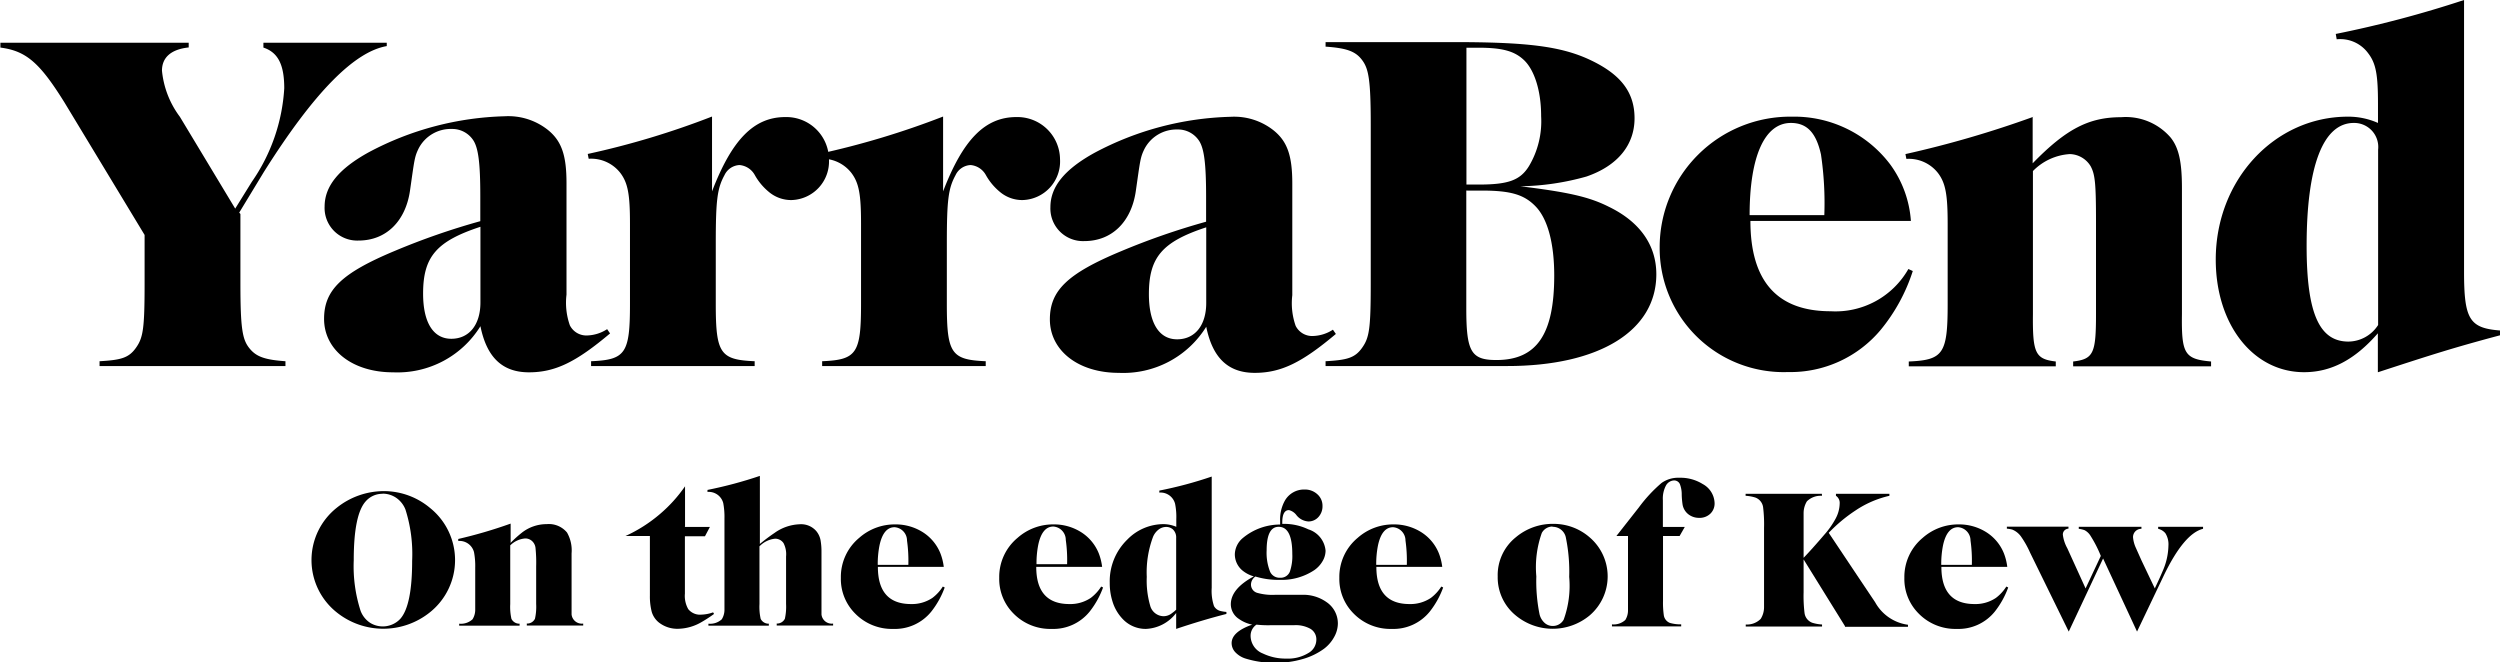 <svg id="_24_Grid_Col" data-name="24 Grid Col" xmlns="http://www.w3.org/2000/svg" width="187.07" height="49.54" viewBox="0 0 187.07 49.54"><title>logo-with-tag</title><path d="M2098.87,1265.55a5.37,5.37,0,0,1,3.46,1.26,5,5,0,0,1,0,7.8,5.57,5.57,0,0,1-7,0,5,5,0,0,1,0-7.8A5.64,5.64,0,0,1,2098.87,1265.55Zm-0.1.2a1.65,1.65,0,0,0-1.26.57q-0.89,1-.89,4.4a10.88,10.88,0,0,0,.51,3.78,1.85,1.85,0,0,0,.74.92,1.8,1.8,0,0,0,2.23-.31q0.89-1,.89-4.34a11,11,0,0,0-.5-3.84,1.9,1.9,0,0,0-.68-0.87A1.8,1.8,0,0,0,2098.77,1265.74Z" transform="translate(-2070.15 -1228.8)"/><path d="M2108.34,1269.44a8.64,8.64,0,0,1,.86-0.78,3,3,0,0,1,1.86-.64,1.76,1.76,0,0,1,1.52.63,2.69,2.69,0,0,1,.34,1.56V1274q0,0.58,0,.78a0.77,0.77,0,0,0,.87.68v0.15h-4.22v-0.15a0.65,0.65,0,0,0,.61-0.36,4.12,4.12,0,0,0,.09-1.11v-2.81a10.73,10.73,0,0,0-.05-1.39,0.81,0.81,0,0,0-.34-0.57,0.77,0.77,0,0,0-.42-0.13,1.79,1.79,0,0,0-1.13.52V1274a4.12,4.12,0,0,0,.09,1.11,0.66,0.66,0,0,0,.61.36v0.15h-4.52v-0.15a1.29,1.29,0,0,0,1-.33,1.35,1.35,0,0,0,.2-0.68q0-.17,0-0.75v-2.44a5.58,5.58,0,0,0-.09-1.15,1.12,1.12,0,0,0-1.18-.84v-0.15a34.9,34.9,0,0,0,3.92-1.15v1.42Z" transform="translate(-2070.15 -1228.8)"/><path d="M2121.39,1268.23h1.88l-0.37.7h-1.5v4.29a2,2,0,0,0,.25,1.16,1.13,1.13,0,0,0,1,.41,2.75,2.75,0,0,0,.86-0.17l0.07,0.12a10.16,10.16,0,0,1-.92.6,3.6,3.6,0,0,1-1.74.51,2.24,2.24,0,0,1-1.48-.48,1.61,1.61,0,0,1-.52-0.78,4.58,4.58,0,0,1-.14-1.23v-4.45h-1.83a10.93,10.93,0,0,0,2.6-1.66,10.69,10.69,0,0,0,1.86-2.06v3Z" transform="translate(-2070.15 -1228.8)"/><path d="M2127,1269.51a13.27,13.27,0,0,1,1.09-.82,3.44,3.44,0,0,1,1.9-.66,1.5,1.5,0,0,1,1.24.51,1.52,1.52,0,0,1,.32.68,4.92,4.92,0,0,1,.07.9V1274q0,0.58,0,.78a0.77,0.77,0,0,0,.87.68v0.15h-4.22v-0.15a0.66,0.66,0,0,0,.61-0.36,4.18,4.18,0,0,0,.09-1.11v-3.55a1.8,1.8,0,0,0-.19-1,0.75,0.75,0,0,0-.64-0.33,1.89,1.89,0,0,0-1.16.57V1274a4.12,4.12,0,0,0,.09,1.11,0.66,0.66,0,0,0,.61.36v0.15h-4.52v-0.15a1.29,1.29,0,0,0,1-.33,1.35,1.35,0,0,0,.2-0.68q0-.17,0-0.75v-6.11a5.58,5.58,0,0,0-.09-1.15,1.12,1.12,0,0,0-1.18-.84v-0.15a31.43,31.43,0,0,0,3.92-1.05v5.06Z" transform="translate(-2070.15 -1228.8)"/><path d="M2140.77,1271.22h-4.93q0,2.78,2.48,2.78a2.74,2.74,0,0,0,1.6-.46,3.21,3.21,0,0,0,.78-0.85l0.14,0.07a6.48,6.48,0,0,1-1,1.8,3.49,3.49,0,0,1-2.85,1.3,3.84,3.84,0,0,1-2.87-1.17,3.65,3.65,0,0,1-1.05-2.65,3.8,3.8,0,0,1,1.38-3,4,4,0,0,1,2.67-1,3.8,3.8,0,0,1,2.06.57,3.35,3.35,0,0,1,1.34,1.6A4.14,4.14,0,0,1,2140.77,1271.22Zm-2.65-.17a10.77,10.77,0,0,0-.1-1.8,1,1,0,0,0-.93-1q-0.84,0-1.13,1.37a7.1,7.1,0,0,0-.13,1.45h2.29Z" transform="translate(-2070.15 -1228.8)"/><path d="M2152.62,1271.22h-4.93q0,2.78,2.48,2.78a2.74,2.74,0,0,0,1.6-.46,3.21,3.21,0,0,0,.78-0.85l0.14,0.07a6.48,6.48,0,0,1-1,1.8,3.49,3.49,0,0,1-2.85,1.3,3.84,3.84,0,0,1-2.87-1.17,3.65,3.65,0,0,1-1.05-2.65,3.8,3.8,0,0,1,1.38-3,4,4,0,0,1,2.67-1,3.8,3.8,0,0,1,2.06.57,3.35,3.35,0,0,1,1.34,1.6A4.14,4.14,0,0,1,2152.62,1271.22ZM2150,1271a10.77,10.77,0,0,0-.1-1.8,1,1,0,0,0-.93-1q-0.84,0-1.13,1.37a7.1,7.1,0,0,0-.13,1.45H2150Z" transform="translate(-2070.15 -1228.8)"/><path d="M2158.16,1275.86v-1.19a3,3,0,0,1-2.27,1.19,2.36,2.36,0,0,1-1.64-.65,3.26,3.26,0,0,1-.85-1.39,4.52,4.52,0,0,1-.21-1.41,4.34,4.34,0,0,1,1.31-3.23,3.79,3.79,0,0,1,2.74-1.16,2.56,2.56,0,0,1,.93.2v-0.57a5,5,0,0,0-.09-1.15,1.12,1.12,0,0,0-1.18-.84l0-.15a30,30,0,0,0,3.92-1.05v8.32a3.62,3.62,0,0,0,.17,1.37,0.75,0.75,0,0,0,.49.37,2.89,2.89,0,0,0,.44.07v0.15Q2160.12,1275.2,2158.16,1275.86Zm0-1.44v-5.36a0.82,0.82,0,0,0-.25-0.65,0.75,0.75,0,0,0-.5-0.18,0.93,0.93,0,0,0-.57.2,1.34,1.34,0,0,0-.41.54,7.59,7.59,0,0,0-.47,3,6.72,6.72,0,0,0,.25,2.13,1.06,1.06,0,0,0,1,.81,1,1,0,0,0,.65-0.24A2.05,2.05,0,0,0,2158.16,1274.42Z" transform="translate(-2070.15 -1228.8)"/><path d="M2164.09,1271.94a0.74,0.74,0,0,0-.33.57,0.64,0.64,0,0,0,.46.65,4.15,4.15,0,0,0,1.31.15l1,0,1,0a3,3,0,0,1,1.89.55,1.93,1.93,0,0,1,.84,1.61,2.1,2.1,0,0,1-.28,1,2.76,2.76,0,0,1-.75.87,5,5,0,0,1-1.62.78,7.22,7.22,0,0,1-2,.28,7.32,7.32,0,0,1-2.22-.31,1.79,1.79,0,0,1-.79-0.47,1,1,0,0,1-.29-0.69q0-.85,1.54-1.39a2.61,2.61,0,0,1-1-.43,1.32,1.32,0,0,1-.6-1.09q0-1.16,1.72-2.09a2.36,2.36,0,0,1-.85-0.44,1.58,1.58,0,0,1-.57-1.23,1.64,1.64,0,0,1,.61-1.21,4.36,4.36,0,0,1,2.78-1c0-.13,0-0.22,0-0.28a2.87,2.87,0,0,1,.35-1.5,1.65,1.65,0,0,1,1.49-.84,1.36,1.36,0,0,1,.94.35,1.14,1.14,0,0,1,.39.88,1.18,1.18,0,0,1-.28.8,1,1,0,0,1-.78.36,1.24,1.24,0,0,1-.88-0.46,1,1,0,0,0-.57-0.39q-0.5,0-.5.94V1268h0.14a4.18,4.18,0,0,1,1.81.41,1.84,1.84,0,0,1,1.29,1.6,1.57,1.57,0,0,1-.23.79,2.09,2.09,0,0,1-.61.66,4.4,4.4,0,0,1-2.58.73A5.89,5.89,0,0,1,2164.09,1271.94Zm0.08,3.6a1,1,0,0,0-.44.84,1.43,1.43,0,0,0,.92,1.32,3.89,3.89,0,0,0,1.76.38,2.9,2.9,0,0,0,1.65-.42,1.15,1.15,0,0,0,.59-1,0.91,0.91,0,0,0-.45-0.81,2.25,2.25,0,0,0-1.18-.27l-0.86,0-0.81,0A7.9,7.9,0,0,1,2164.17,1275.54Zm1.66-7.32q-0.9,0-.9,1.76a3.87,3.87,0,0,0,.25,1.58,0.77,0.77,0,0,0,.76.47,0.73,0.73,0,0,0,.73-0.46,3.6,3.6,0,0,0,.18-1.32Q2166.85,1268.22,2165.83,1268.22Z" transform="translate(-2070.15 -1228.8)"/><path d="M2178.07,1271.22h-4.93q0,2.78,2.48,2.78a2.74,2.74,0,0,0,1.6-.46,3.2,3.2,0,0,0,.78-0.85l0.14,0.07a6.49,6.49,0,0,1-1,1.8,3.49,3.49,0,0,1-2.85,1.3,3.84,3.84,0,0,1-2.87-1.17,3.65,3.65,0,0,1-1.05-2.65,3.8,3.8,0,0,1,1.38-3,4,4,0,0,1,2.67-1,3.81,3.81,0,0,1,2.06.57,3.34,3.34,0,0,1,1.34,1.6A4.12,4.12,0,0,1,2178.07,1271.22Zm-2.65-.17a10.83,10.83,0,0,0-.1-1.8,1,1,0,0,0-.93-1q-0.84,0-1.13,1.37a7.14,7.14,0,0,0-.13,1.45h2.29Z" transform="translate(-2070.15 -1228.8)"/><path d="M2186.39,1268a4.09,4.09,0,0,1,2.7,1,3.84,3.84,0,0,1,0,5.86,4.33,4.33,0,0,1-5.51,0,3.67,3.67,0,0,1-1.36-2.92,3.63,3.63,0,0,1,1.36-2.94A4.28,4.28,0,0,1,2186.39,1268Zm-0.07.2a0.91,0.91,0,0,0-.8.48,7.64,7.64,0,0,0-.41,3.25,12.56,12.56,0,0,0,.24,2.83,1.27,1.27,0,0,0,.37.64,0.9,0.9,0,0,0,.62.24,0.92,0.92,0,0,0,.82-0.48,7.42,7.42,0,0,0,.41-3.19,12.57,12.57,0,0,0-.24-2.89A1,1,0,0,0,2186.32,1268.22Z" transform="translate(-2070.15 -1228.8)"/><path d="M2196.23,1268.21l-0.4.7h-1.24v4.85a6.73,6.73,0,0,0,.06,1.08,0.73,0.73,0,0,0,.45.57,2.9,2.9,0,0,0,.85.11v0.15h-5.18v-0.15a1.29,1.29,0,0,0,1-.33,1.35,1.35,0,0,0,.2-0.68q0-.17,0-0.75v-4.85h-0.87l1.69-2.15a10.88,10.88,0,0,1,1.69-1.82,2.14,2.14,0,0,1,1.33-.39,3.14,3.14,0,0,1,1.75.47,1.68,1.68,0,0,1,.89,1.44,1.05,1.05,0,0,1-.3.76,1.15,1.15,0,0,1-.86.33,1.29,1.29,0,0,1-.78-0.25,1.17,1.17,0,0,1-.46-0.77,6.32,6.32,0,0,1-.06-0.7,2.13,2.13,0,0,0-.14-0.81,0.47,0.47,0,0,0-.43-0.27,0.73,0.73,0,0,0-.62.4,2.08,2.08,0,0,0-.22,1.08v2h1.64Z" transform="translate(-2070.15 -1228.8)"/><path d="M2208.21,1275.66l-3.1-5v2.47a10.41,10.41,0,0,0,.07,1.54,0.9,0.9,0,0,0,.58.73,3,3,0,0,0,.73.13v0.15h-5.71v-0.15a1.45,1.45,0,0,0,1.12-.42,1.64,1.64,0,0,0,.25-0.86q0-.21,0-1.13v-4.82a10.46,10.46,0,0,0-.07-1.54,0.9,0.9,0,0,0-.58-0.73,3,3,0,0,0-.73-0.13v-0.15h5.71v0.15a1.47,1.47,0,0,0-1.12.41,1.69,1.69,0,0,0-.25.86q0,0.2,0,1.13v2.24q0.6-.62,1.55-1.73a6.26,6.26,0,0,0,.86-1.23,2.48,2.48,0,0,0,.29-1.11,0.63,0.63,0,0,0-.28-0.57v-0.15h4v0.15a7.55,7.55,0,0,0-2.54,1.1,11.4,11.4,0,0,0-2,1.67l2.13,3.19,1.34,2a3.31,3.31,0,0,0,2.46,1.69v0.15h-4.72Z" transform="translate(-2070.15 -1228.8)"/><path d="M2220.35,1271.22h-4.93q0,2.78,2.48,2.78a2.74,2.74,0,0,0,1.6-.46,3.2,3.2,0,0,0,.78-0.85l0.14,0.07a6.49,6.49,0,0,1-1,1.8,3.49,3.49,0,0,1-2.85,1.3,3.84,3.84,0,0,1-2.87-1.17,3.65,3.65,0,0,1-1.05-2.65,3.8,3.8,0,0,1,1.38-3,4,4,0,0,1,2.67-1,3.81,3.81,0,0,1,2.06.57,3.34,3.34,0,0,1,1.34,1.6A4.12,4.12,0,0,1,2220.35,1271.22Zm-2.65-.17a10.83,10.83,0,0,0-.1-1.8,1,1,0,0,0-.93-1q-0.84,0-1.13,1.37a7.14,7.14,0,0,0-.13,1.45h2.29Z" transform="translate(-2070.15 -1228.8)"/><path d="M2226.21,1272.83l1.14-2.43a9.12,9.12,0,0,0-.76-1.49,1.16,1.16,0,0,0-.46-0.44,2.06,2.06,0,0,0-.43-0.1v-0.15h4.69v0.15a0.62,0.62,0,0,0-.63.63,2.37,2.37,0,0,0,.21.79l0.42,0.94,1,2.1q0.41-.87.58-1.28a4.93,4.93,0,0,0,.44-1.93,1.55,1.55,0,0,0-.23-0.92,1,1,0,0,0-.54-0.33v-0.15h3.36v0.15q-1.42.35-2.94,3.5l-2,4.19-2.54-5.47-2.57,5.47-2.89-5.9a7.1,7.1,0,0,0-.68-1.21,1.51,1.51,0,0,0-.65-0.52,2,2,0,0,0-.41-0.07v-0.15h4.61v0.15a0.43,0.43,0,0,0-.42.46,2.76,2.76,0,0,0,.33,1Z" transform="translate(-2070.15 -1228.8)"/><path d="M2169.36,1255.83v0.36m-8.95-4.72c0,1.67-.84,2.72-2.18,2.72s-2.11-1.2-2.11-3.38c0-2.76,1-3.92,4.29-5v5.63Zm9.48,2a2.88,2.88,0,0,1-1.45.47,1.38,1.38,0,0,1-1.34-.76,5.09,5.09,0,0,1-.25-2.29v-8.35c0-2.07-.36-3.16-1.42-4a4.75,4.75,0,0,0-3.2-1,22.83,22.83,0,0,0-10.17,2.69c-2.25,1.24-3.31,2.54-3.31,4.07a2.44,2.44,0,0,0,2.54,2.54c2.07,0,3.52-1.45,3.85-3.74s0.33-2.51.65-3.16a2.7,2.7,0,0,1,2.47-1.45,1.88,1.88,0,0,1,1.63.87c0.36,0.58.51,1.67,0.51,4.14v1.89a53.37,53.37,0,0,0-6.39,2.22c-4,1.67-5.3,2.94-5.3,5.09,0,2.32,2.11,4,5.16,4a7.3,7.3,0,0,0,6.54-3.45c0.47,2.32,1.63,3.45,3.63,3.45s3.56-.8,6.07-2.91Zm-29.17-15.95a61.91,61.91,0,0,1-9.3,2.8l0.07,0.36a2.77,2.77,0,0,1,2.36,1.05c0.58,0.76.73,1.63,0.73,3.81v6c0,3.71-.33,4.18-2.91,4.29v0.36h12.24v-0.36c-2.58-.11-2.91-0.58-2.91-4.29V1247c0-3.23.11-4.1,0.65-5.09a1.31,1.31,0,0,1,1.13-.76,1.45,1.45,0,0,1,1.13.73,4.42,4.42,0,0,0,1.05,1.27,2.59,2.59,0,0,0,1.71.62,2.89,2.89,0,0,0,2.8-3.05,3.19,3.19,0,0,0-3.27-3.16c-2.36,0-4,1.71-5.48,5.56v-5.56Zm-17.29,0a61.92,61.92,0,0,1-9.3,2.8l0.07,0.36a2.77,2.77,0,0,1,2.36,1.05c0.58,0.76.73,1.63,0.73,3.81v6c0,3.71-.33,4.18-2.91,4.29v0.36h12.24v-0.36c-2.58-.11-2.91-0.58-2.91-4.29V1247c0-3.23.11-4.1,0.65-5.09a1.31,1.31,0,0,1,1.13-.76,1.45,1.45,0,0,1,1.13.73,4.42,4.42,0,0,0,1.05,1.27,2.59,2.59,0,0,0,1.71.62,2.89,2.89,0,0,0,2.8-3.05,3.19,3.19,0,0,0-3.27-3.16c-2.36,0-4,1.71-5.48,5.56v-5.56Zm-17.33,13.91c0,1.67-.84,2.72-2.18,2.72s-2.11-1.2-2.11-3.38c0-2.76,1-3.92,4.29-5v5.63Zm9.48,2a2.88,2.88,0,0,1-1.45.47,1.38,1.38,0,0,1-1.34-.76,5.09,5.09,0,0,1-.25-2.29v-8.35c0-2.07-.36-3.16-1.42-4a4.76,4.76,0,0,0-3.2-1,22.83,22.83,0,0,0-10.17,2.69c-2.25,1.24-3.31,2.54-3.31,4.07a2.44,2.44,0,0,0,2.54,2.54c2.07,0,3.52-1.45,3.85-3.74s0.33-2.51.65-3.16a2.7,2.7,0,0,1,2.47-1.45,1.88,1.88,0,0,1,1.63.87c0.36,0.58.51,1.67,0.51,4.14v1.89a53.41,53.41,0,0,0-6.39,2.22c-4,1.67-5.3,2.94-5.3,5.09,0,2.32,2.11,4,5.16,4a7.3,7.3,0,0,0,6.54-3.45c0.47,2.32,1.63,3.45,3.63,3.45s3.56-.8,6.07-2.91Zm-27.53-8.72,1.85-3.05c3.78-6,6.79-9,9.19-9.41V1232h-9.23v0.36c1.09,0.36,1.56,1.27,1.56,3.05a13.66,13.66,0,0,1-2.43,7l-1.24,2-4.14-6.87a6.85,6.85,0,0,1-1.34-3.45c0-1,.69-1.6,2-1.74V1232h-14.09v0.36c1.93,0.25,2.94,1.13,4.79,4.1l6,9.92V1250c0,3.41-.11,4.07-0.65,4.83s-1.13.91-2.72,1v0.36h13.91v-0.36c-1.6-.11-2.22-0.36-2.72-1s-0.65-1.45-.65-4.83v-5.19Z" transform="translate(-2070.15 -1228.8)"/><path d="M2248.1,1253.12a2.67,2.67,0,0,1-2.22,1.24c-2.18,0-3.13-2.11-3.13-7.16,0-6,1.24-9.2,3.53-9.2a1.8,1.8,0,0,1,1.82,2v13.08Zm0,3.53c4.11-1.34,5.6-1.82,9.12-2.76v-0.36c-2.29-.18-2.69-0.84-2.69-4.4V1228.8a82.07,82.07,0,0,1-9.6,2.54l0.07,0.4a2.59,2.59,0,0,1,2.36,1.05c0.58,0.76.73,1.6,0.73,3.78V1238a5.46,5.46,0,0,0-2.25-.47c-5.49,0-9.89,4.73-9.89,10.69,0,4.87,2.8,8.43,6.61,8.43,2,0,3.78-.91,5.52-2.91v2.91Zm-25.77-19.12a77.93,77.93,0,0,1-9.6,2.8l0.07,0.36a2.77,2.77,0,0,1,2.36,1.05c0.58,0.76.73,1.64,0.73,3.82v6c0,3.71-.33,4.18-2.91,4.29v0.36h11v-0.36c-1.53-.18-1.74-0.62-1.71-3.56v-10.69a4.22,4.22,0,0,1,2.76-1.27,1.87,1.87,0,0,1,1.56.91c0.33,0.62.4,1.27,0.4,4.18v6.87c0,2.94-.18,3.38-1.71,3.56v0.36h10.32v-0.36c-2-.18-2.22-0.58-2.18-3.56v-9.41c0-1.93-.22-3-0.84-3.78a4.43,4.43,0,0,0-3.71-1.53c-2.4,0-4.11.87-6.62,3.45v-3.45Zm-21.26,7.38c0-4.43,1.13-6.91,3.09-6.91,1.2,0,1.89.73,2.25,2.36a24.85,24.85,0,0,1,.25,4.54h-5.6Zm12.07,0.44a8.12,8.12,0,0,0-1.53-4.22,9,9,0,0,0-7.38-3.6,9.77,9.77,0,0,0-9.89,9.81,9.28,9.28,0,0,0,9.6,9.3,8.8,8.8,0,0,0,6.94-3.16,13.32,13.32,0,0,0,2.4-4.4l-0.33-.15a6.27,6.27,0,0,1-5.82,3.16c-4,0-6-2.25-6-6.76h12Zm-33.26-2.29H2181c2.18,0,3.2.29,4.07,1.2s1.38,2.69,1.38,5.16c0,4.4-1.31,6.32-4.33,6.32-1.89,0-2.25-.62-2.25-3.85v-8.83Zm0-.44v-10.25h0.87c1.82,0,2.73.25,3.45,0.94s1.27,2.18,1.27,4.18a6.56,6.56,0,0,1-.91,3.74c-0.65,1.05-1.53,1.38-3.74,1.38h-0.94Zm-10.54-10.69v0.36c1.6,0.11,2.25.36,2.73,1s0.65,1.42.65,4.83V1250c0,3.42-.11,4.07-0.65,4.83s-1.13.91-2.73,1v0.36h13.59c6.87,0,11.16-2.62,11.16-6.87,0-2.18-1.24-3.93-3.56-5.05-1.45-.73-3-1.09-6.61-1.53a19.31,19.31,0,0,0,4.94-.73c2.33-.8,3.6-2.36,3.6-4.36s-1.09-3.31-3.31-4.36-4.83-1.34-10.29-1.34h-9.52Z" transform="translate(-2070.15 -1228.8)"/></svg>